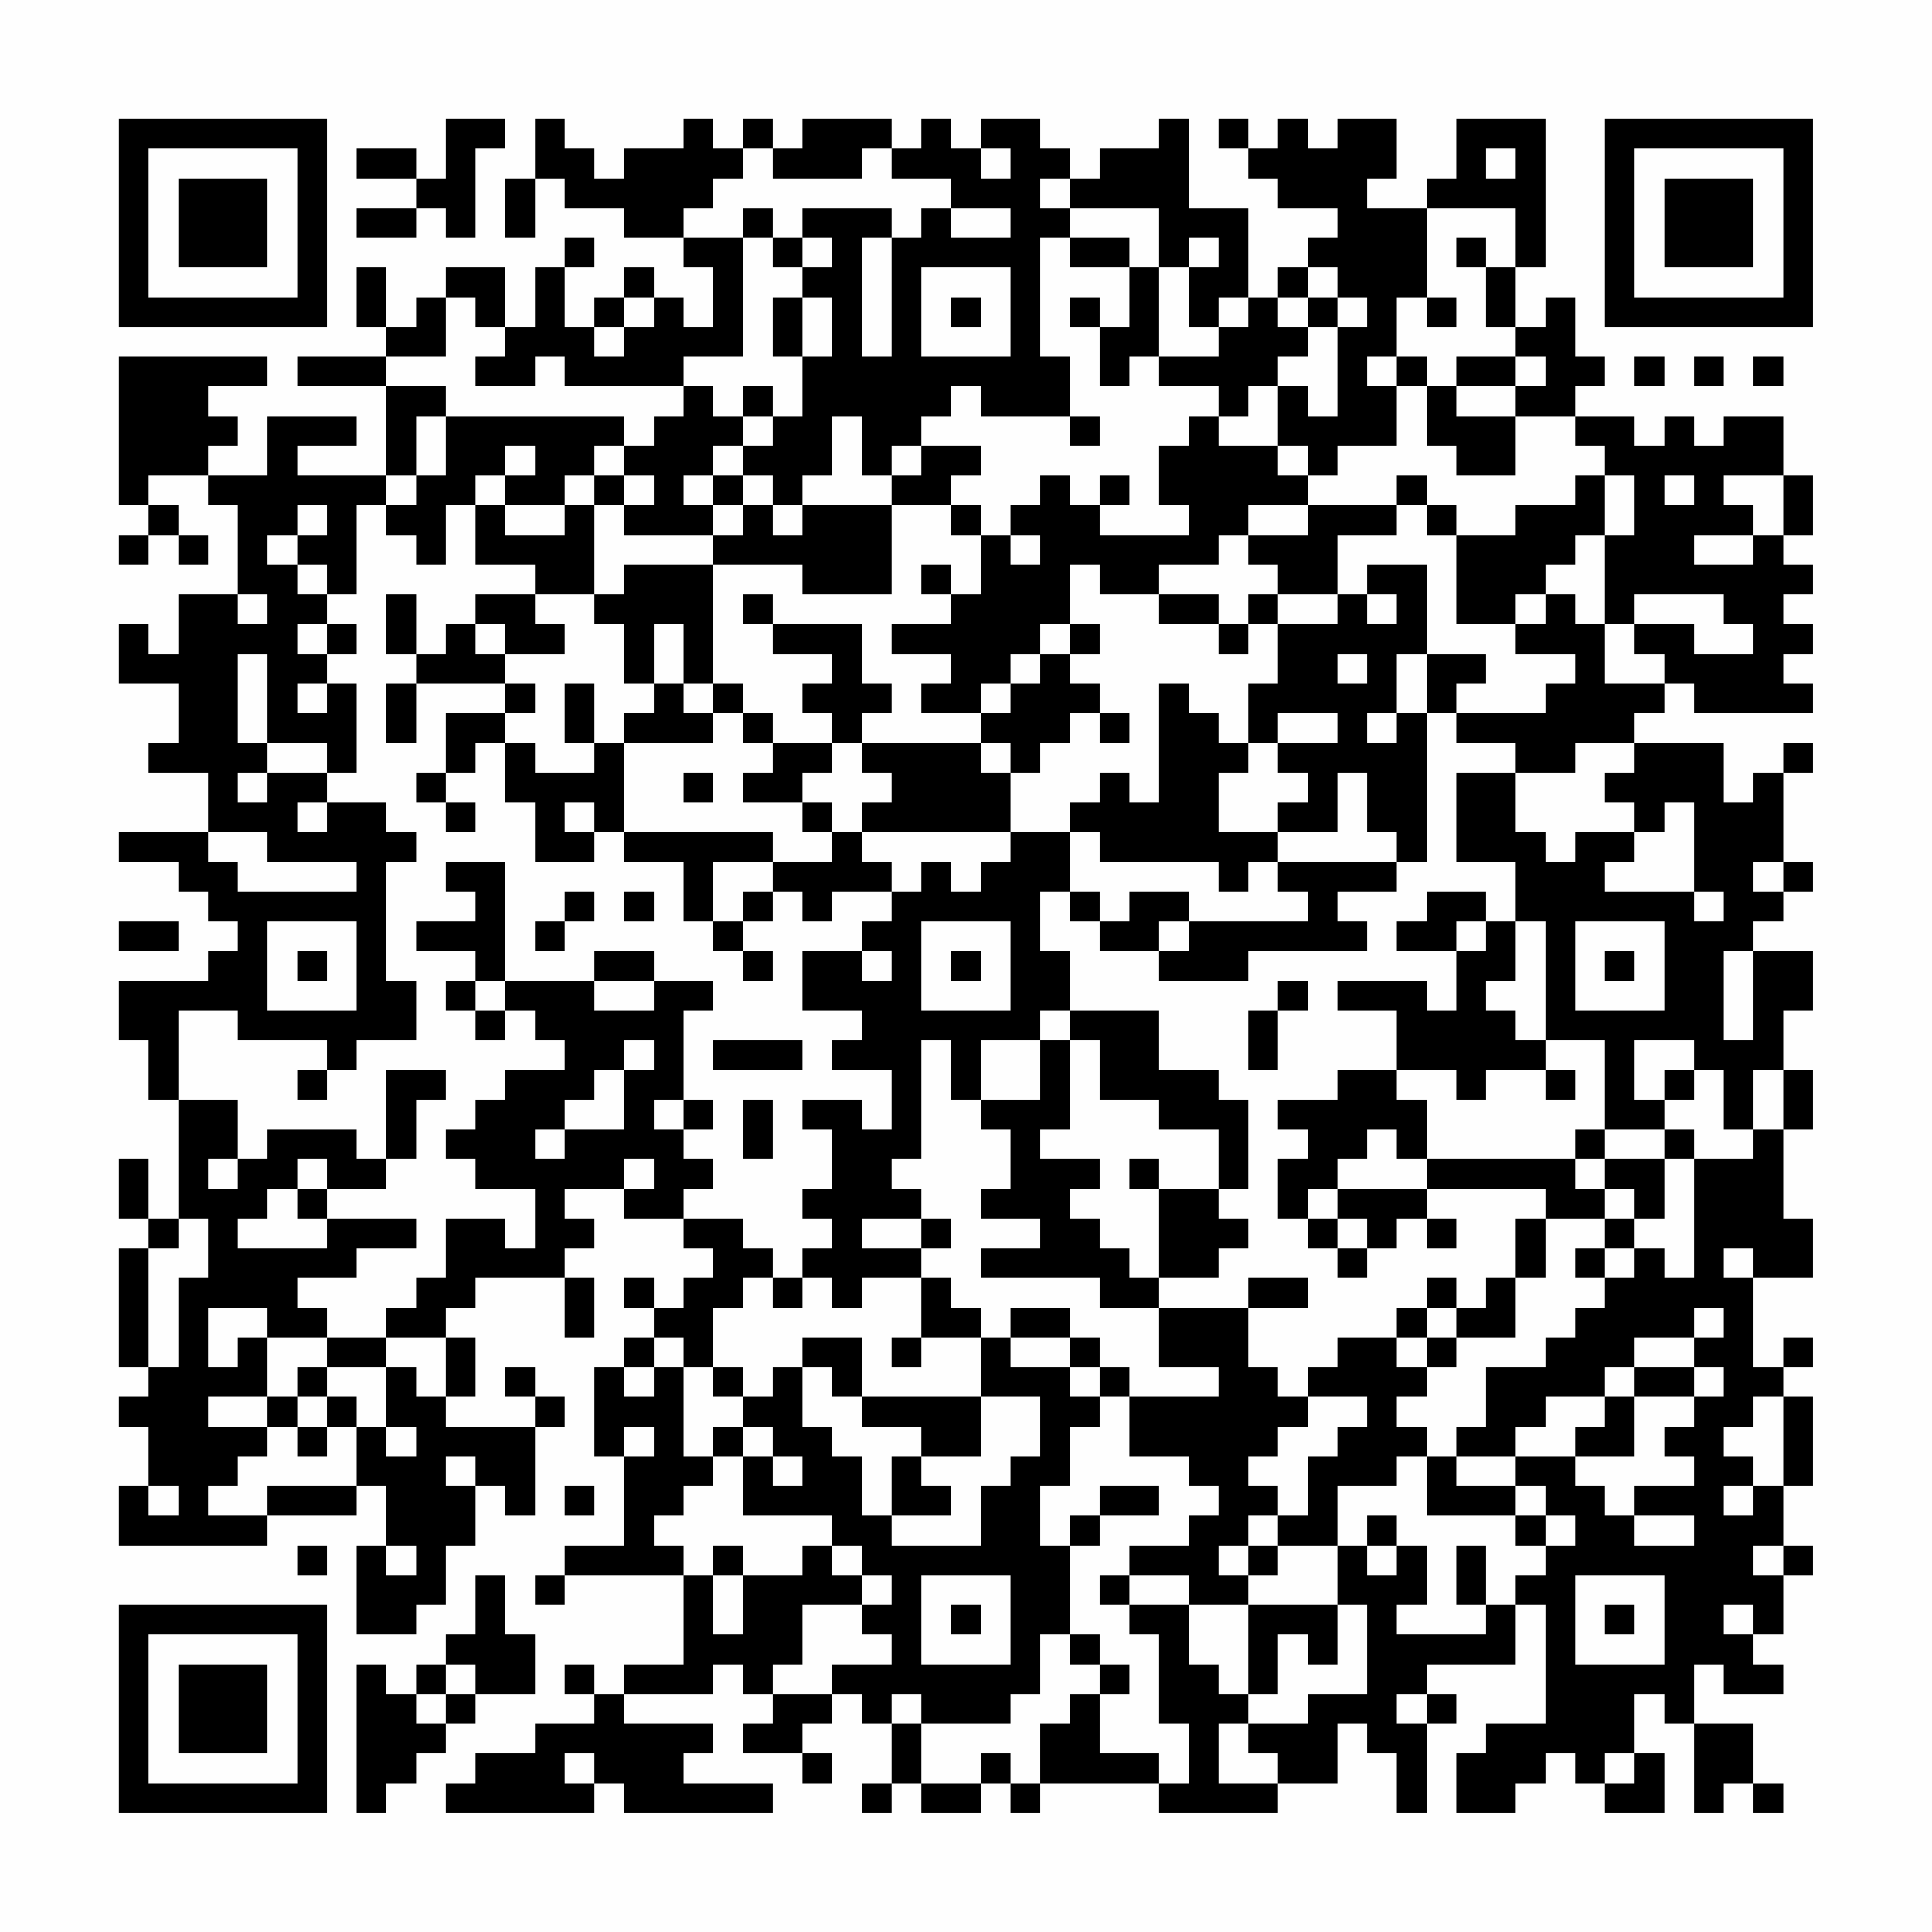 <?xml version="1.0" encoding="UTF-8"?>
<svg xmlns="http://www.w3.org/2000/svg" version="1.1" width="300" height="300" viewBox="0 0 300 300"><rect x="0" y="0" width="300" height="300" fill="#fefefe"/><g transform="scale(4.615)"><g transform="translate(4,4)"><path fill-rule="evenodd" d="M11 0L11 2L10 2L10 1L8 1L8 2L10 2L10 3L8 3L8 4L10 4L10 3L11 3L11 4L12 4L12 1L13 1L13 0ZM14 0L14 2L13 2L13 4L14 4L14 2L15 2L15 3L17 3L17 4L19 4L19 5L20 5L20 7L19 7L19 6L18 6L18 5L17 5L17 6L16 6L16 7L15 7L15 5L16 5L16 4L15 4L15 5L14 5L14 7L13 7L13 5L11 5L11 6L10 6L10 7L9 7L9 5L8 5L8 7L9 7L9 8L6 8L6 9L9 9L9 12L6 12L6 11L8 11L8 10L5 10L5 12L3 12L3 11L4 11L4 10L3 10L3 9L5 9L5 8L0 8L0 13L1 13L1 14L0 14L0 15L1 15L1 14L2 14L2 15L3 15L3 14L2 14L2 13L1 13L1 12L3 12L3 13L4 13L4 16L2 16L2 18L1 18L1 17L0 17L0 19L2 19L2 21L1 21L1 22L3 22L3 24L0 24L0 25L2 25L2 26L3 26L3 27L4 27L4 28L3 28L3 29L0 29L0 31L1 31L1 33L2 33L2 37L1 37L1 35L0 35L0 37L1 37L1 38L0 38L0 42L1 42L1 43L0 43L0 44L1 44L1 46L0 46L0 48L5 48L5 47L8 47L8 46L9 46L9 48L8 48L8 51L10 51L10 50L11 50L11 48L12 48L12 46L13 46L13 47L14 47L14 44L15 44L15 43L14 43L14 42L13 42L13 43L14 43L14 44L11 44L11 43L12 43L12 41L11 41L11 40L12 40L12 39L15 39L15 41L16 41L16 39L15 39L15 38L16 38L16 37L15 37L15 36L17 36L17 37L19 37L19 38L20 38L20 39L19 39L19 40L18 40L18 39L17 39L17 40L18 40L18 41L17 41L17 42L16 42L16 45L17 45L17 48L15 48L15 49L14 49L14 50L15 50L15 49L19 49L19 52L17 52L17 53L16 53L16 52L15 52L15 53L16 53L16 54L14 54L14 55L12 55L12 56L11 56L11 57L16 57L16 56L17 56L17 57L22 57L22 56L19 56L19 55L20 55L20 54L17 54L17 53L20 53L20 52L21 52L21 53L22 53L22 54L21 54L21 55L23 55L23 56L24 56L24 55L23 55L23 54L24 54L24 53L25 53L25 54L26 54L26 56L25 56L25 57L26 57L26 56L27 56L27 57L29 57L29 56L30 56L30 57L31 57L31 56L35 56L35 57L39 57L39 56L41 56L41 54L42 54L42 55L43 55L43 57L44 57L44 54L45 54L45 53L44 53L44 52L47 52L47 50L48 50L48 54L46 54L46 55L45 55L45 57L47 57L47 56L48 56L48 55L49 55L49 56L50 56L50 57L52 57L52 55L51 55L51 53L52 53L52 54L53 54L53 57L54 57L54 56L55 56L55 57L56 57L56 56L55 56L55 54L53 54L53 52L54 52L54 53L56 53L56 52L55 52L55 51L56 51L56 49L57 49L57 48L56 48L56 46L57 46L57 43L56 43L56 42L57 42L57 41L56 41L56 42L55 42L55 39L57 39L57 37L56 37L56 34L57 34L57 32L56 32L56 30L57 30L57 28L55 28L55 27L56 27L56 26L57 26L57 25L56 25L56 22L57 22L57 21L56 21L56 22L55 22L55 23L54 23L54 21L51 21L51 20L52 20L52 19L53 19L53 20L57 20L57 19L56 19L56 18L57 18L57 17L56 17L56 16L57 16L57 15L56 15L56 14L57 14L57 12L56 12L56 10L54 10L54 11L53 11L53 10L52 10L52 11L51 11L51 10L49 10L49 9L50 9L50 8L49 8L49 6L48 6L48 7L47 7L47 5L48 5L48 0L45 0L45 2L44 2L44 3L42 3L42 2L43 2L43 0L41 0L41 1L40 1L40 0L39 0L39 1L38 1L38 0L37 0L37 1L38 1L38 2L39 2L39 3L41 3L41 4L40 4L40 5L39 5L39 6L38 6L38 3L36 3L36 0L35 0L35 1L33 1L33 2L32 2L32 1L31 1L31 0L29 0L29 1L28 1L28 0L27 0L27 1L26 1L26 0L23 0L23 1L22 1L22 0L21 0L21 1L20 1L20 0L19 0L19 1L17 1L17 2L16 2L16 1L15 1L15 0ZM21 1L21 2L20 2L20 3L19 3L19 4L21 4L21 8L19 8L19 9L15 9L15 8L14 8L14 9L12 9L12 8L13 8L13 7L12 7L12 6L11 6L11 8L9 8L9 9L11 9L11 10L10 10L10 12L9 12L9 13L8 13L8 16L7 16L7 15L6 15L6 14L7 14L7 13L6 13L6 14L5 14L5 15L6 15L6 16L7 16L7 17L6 17L6 18L7 18L7 19L6 19L6 20L7 20L7 19L8 19L8 22L7 22L7 21L5 21L5 18L4 18L4 21L5 21L5 22L4 22L4 23L5 23L5 22L7 22L7 23L6 23L6 24L7 24L7 23L9 23L9 24L10 24L10 25L9 25L9 29L10 29L10 31L8 31L8 32L7 32L7 31L4 31L4 30L2 30L2 33L4 33L4 35L3 35L3 36L4 36L4 35L5 35L5 34L8 34L8 35L9 35L9 36L7 36L7 35L6 35L6 36L5 36L5 37L4 37L4 38L7 38L7 37L10 37L10 38L8 38L8 39L6 39L6 40L7 40L7 41L5 41L5 40L3 40L3 42L4 42L4 41L5 41L5 43L3 43L3 44L5 44L5 45L4 45L4 46L3 46L3 47L5 47L5 46L8 46L8 44L9 44L9 45L10 45L10 44L9 44L9 42L10 42L10 43L11 43L11 41L9 41L9 40L10 40L10 39L11 39L11 37L13 37L13 38L14 38L14 36L12 36L12 35L11 35L11 34L12 34L12 33L13 33L13 32L15 32L15 31L14 31L14 30L13 30L13 29L16 29L16 30L18 30L18 29L20 29L20 30L19 30L19 33L18 33L18 34L19 34L19 35L20 35L20 36L19 36L19 37L21 37L21 38L22 38L22 39L21 39L21 40L20 40L20 42L19 42L19 41L18 41L18 42L17 42L17 43L18 43L18 42L19 42L19 45L20 45L20 46L19 46L19 47L18 47L18 48L19 48L19 49L20 49L20 51L21 51L21 49L23 49L23 48L24 48L24 49L25 49L25 50L23 50L23 52L22 52L22 53L24 53L24 52L26 52L26 51L25 51L25 50L26 50L26 49L25 49L25 48L24 48L24 47L21 47L21 45L22 45L22 46L23 46L23 45L22 45L22 44L21 44L21 43L22 43L22 42L23 42L23 44L24 44L24 45L25 45L25 47L26 47L26 48L29 48L29 46L30 46L30 45L31 45L31 43L29 43L29 41L30 41L30 42L32 42L32 43L33 43L33 44L32 44L32 46L31 46L31 48L32 48L32 51L31 51L31 53L30 53L30 54L27 54L27 53L26 53L26 54L27 54L27 56L29 56L29 55L30 55L30 56L31 56L31 54L32 54L32 53L33 53L33 55L35 55L35 56L36 56L36 54L35 54L35 51L34 51L34 50L36 50L36 52L37 52L37 53L38 53L38 54L37 54L37 56L39 56L39 55L38 55L38 54L40 54L40 53L42 53L42 50L41 50L41 48L42 48L42 49L43 49L43 48L44 48L44 50L43 50L43 51L46 51L46 50L47 50L47 49L48 49L48 48L49 48L49 47L48 47L48 46L47 46L47 45L49 45L49 46L50 46L50 47L51 47L51 48L53 48L53 47L51 47L51 46L53 46L53 45L52 45L52 44L53 44L53 43L54 43L54 42L53 42L53 41L54 41L54 40L53 40L53 41L51 41L51 42L50 42L50 43L48 43L48 44L47 44L47 45L45 45L45 44L46 44L46 42L48 42L48 41L49 41L49 40L50 40L50 39L51 39L51 38L52 38L52 39L53 39L53 35L55 35L55 34L56 34L56 32L55 32L55 34L54 34L54 32L53 32L53 31L51 31L51 33L52 33L52 34L50 34L50 31L48 31L48 27L47 27L47 25L45 25L45 22L47 22L47 24L48 24L48 25L49 25L49 24L51 24L51 25L50 25L50 26L53 26L53 27L54 27L54 26L53 26L53 23L52 23L52 24L51 24L51 23L50 23L50 22L51 22L51 21L49 21L49 22L47 22L47 21L45 21L45 20L48 20L48 19L49 19L49 18L47 18L47 17L48 17L48 16L49 16L49 17L50 17L50 19L52 19L52 18L51 18L51 17L53 17L53 18L55 18L55 17L54 17L54 16L51 16L51 17L50 17L50 14L51 14L51 12L50 12L50 11L49 11L49 10L47 10L47 9L48 9L48 8L47 8L47 7L46 7L46 5L47 5L47 3L44 3L44 6L43 6L43 8L42 8L42 9L43 9L43 11L41 11L41 12L40 12L40 11L39 11L39 9L40 9L40 10L41 10L41 7L42 7L42 6L41 6L41 5L40 5L40 6L39 6L39 7L40 7L40 8L39 8L39 9L38 9L38 10L37 10L37 9L35 9L35 8L37 8L37 7L38 7L38 6L37 6L37 7L36 7L36 5L37 5L37 4L36 4L36 5L35 5L35 3L32 3L32 2L31 2L31 3L32 3L32 4L31 4L31 8L32 8L32 10L29 10L29 9L28 9L28 10L27 10L27 11L26 11L26 12L25 12L25 10L24 10L24 12L23 12L23 13L22 13L22 12L21 12L21 11L22 11L22 10L23 10L23 8L24 8L24 6L23 6L23 5L24 5L24 4L23 4L23 3L26 3L26 4L25 4L25 8L26 8L26 4L27 4L27 3L28 3L28 4L30 4L30 3L28 3L28 2L26 2L26 1L25 1L25 2L22 2L22 1ZM29 1L29 2L30 2L30 1ZM46 1L46 2L47 2L47 1ZM21 3L21 4L22 4L22 5L23 5L23 4L22 4L22 3ZM32 4L32 5L34 5L34 7L33 7L33 6L32 6L32 7L33 7L33 9L34 9L34 8L35 8L35 5L34 5L34 4ZM45 4L45 5L46 5L46 4ZM27 5L27 8L30 8L30 5ZM17 6L17 7L16 7L16 8L17 8L17 7L18 7L18 6ZM22 6L22 8L23 8L23 6ZM28 6L28 7L29 7L29 6ZM40 6L40 7L41 7L41 6ZM44 6L44 7L45 7L45 6ZM43 8L43 9L44 9L44 11L45 11L45 12L47 12L47 10L45 10L45 9L47 9L47 8L45 8L45 9L44 9L44 8ZM51 8L51 9L52 9L52 8ZM53 8L53 9L54 9L54 8ZM55 8L55 9L56 9L56 8ZM19 9L19 10L18 10L18 11L17 11L17 10L11 10L11 12L10 12L10 13L9 13L9 14L10 14L10 15L11 15L11 13L12 13L12 15L14 15L14 16L12 16L12 17L11 17L11 18L10 18L10 16L9 16L9 18L10 18L10 19L9 19L9 21L10 21L10 19L13 19L13 20L11 20L11 22L10 22L10 23L11 23L11 24L12 24L12 23L11 23L11 22L12 22L12 21L13 21L13 23L14 23L14 25L16 25L16 24L17 24L17 25L19 25L19 27L20 27L20 28L21 28L21 29L22 29L22 28L21 28L21 27L22 27L22 26L23 26L23 27L24 27L24 26L26 26L26 27L25 27L25 28L23 28L23 30L25 30L25 31L24 31L24 32L26 32L26 34L25 34L25 33L23 33L23 34L24 34L24 36L23 36L23 37L24 37L24 38L23 38L23 39L22 39L22 40L23 40L23 39L24 39L24 40L25 40L25 39L27 39L27 41L26 41L26 42L27 42L27 41L29 41L29 40L28 40L28 39L27 39L27 38L28 38L28 37L27 37L27 36L26 36L26 35L27 35L27 31L28 31L28 33L29 33L29 34L30 34L30 36L29 36L29 37L31 37L31 38L29 38L29 39L33 39L33 40L35 40L35 42L37 42L37 43L34 43L34 42L33 42L33 41L32 41L32 40L30 40L30 41L32 41L32 42L33 42L33 43L34 43L34 45L36 45L36 46L37 46L37 47L36 47L36 48L34 48L34 49L33 49L33 50L34 50L34 49L36 49L36 50L38 50L38 53L39 53L39 51L40 51L40 52L41 52L41 50L38 50L38 49L39 49L39 48L41 48L41 46L43 46L43 45L44 45L44 47L47 47L47 48L48 48L48 47L47 47L47 46L45 46L45 45L44 45L44 44L43 44L43 43L44 43L44 42L45 42L45 41L47 41L47 39L48 39L48 37L50 37L50 38L49 38L49 39L50 39L50 38L51 38L51 37L52 37L52 35L53 35L53 34L52 34L52 35L50 35L50 34L49 34L49 35L44 35L44 33L43 33L43 32L45 32L45 33L46 33L46 32L48 32L48 33L49 33L49 32L48 32L48 31L47 31L47 30L46 30L46 29L47 29L47 27L46 27L46 26L44 26L44 27L43 27L43 28L45 28L45 30L44 30L44 29L41 29L41 30L43 30L43 32L41 32L41 33L39 33L39 34L40 34L40 35L39 35L39 37L40 37L40 38L41 38L41 39L42 39L42 38L43 38L43 37L44 37L44 38L45 38L45 37L44 37L44 36L48 36L48 37L47 37L47 39L46 39L46 40L45 40L45 39L44 39L44 40L43 40L43 41L41 41L41 42L40 42L40 43L39 43L39 42L38 42L38 40L40 40L40 39L38 39L38 40L35 40L35 39L37 39L37 38L38 38L38 37L37 37L37 36L38 36L38 33L37 33L37 32L35 32L35 30L32 30L32 28L31 28L31 26L32 26L32 27L33 27L33 28L35 28L35 29L38 29L38 28L42 28L42 27L41 27L41 26L43 26L43 25L44 25L44 20L45 20L45 19L46 19L46 18L44 18L44 15L42 15L42 16L41 16L41 14L43 14L43 13L44 13L44 14L45 14L45 17L47 17L47 16L48 16L48 15L49 15L49 14L50 14L50 12L49 12L49 13L47 13L47 14L45 14L45 13L44 13L44 12L43 12L43 13L40 13L40 12L39 12L39 11L37 11L37 10L36 10L36 11L35 11L35 13L36 13L36 14L33 14L33 13L34 13L34 12L33 12L33 13L32 13L32 12L31 12L31 13L30 13L30 14L29 14L29 13L28 13L28 12L29 12L29 11L27 11L27 12L26 12L26 13L23 13L23 14L22 14L22 13L21 13L21 12L20 12L20 11L21 11L21 10L22 10L22 9L21 9L21 10L20 10L20 9ZM32 10L32 11L33 11L33 10ZM13 11L13 12L12 12L12 13L13 13L13 14L15 14L15 13L16 13L16 16L14 16L14 17L15 17L15 18L13 18L13 17L12 17L12 18L13 18L13 19L14 19L14 20L13 20L13 21L14 21L14 22L16 22L16 21L17 21L17 24L22 24L22 25L20 25L20 27L21 27L21 26L22 26L22 25L24 25L24 24L25 24L25 25L26 25L26 26L27 26L27 25L28 25L28 26L29 26L29 25L30 25L30 24L32 24L32 26L33 26L33 27L34 27L34 26L36 26L36 27L35 27L35 28L36 28L36 27L40 27L40 26L39 26L39 25L43 25L43 24L42 24L42 22L41 22L41 24L39 24L39 23L40 23L40 22L39 22L39 21L41 21L41 20L39 20L39 21L38 21L38 19L39 19L39 17L41 17L41 16L39 16L39 15L38 15L38 14L40 14L40 13L38 13L38 14L37 14L37 15L35 15L35 16L33 16L33 15L32 15L32 17L31 17L31 18L30 18L30 19L29 19L29 20L27 20L27 19L28 19L28 18L26 18L26 17L28 17L28 16L29 16L29 14L28 14L28 13L26 13L26 16L23 16L23 15L20 15L20 14L21 14L21 13L20 13L20 12L19 12L19 13L20 13L20 14L17 14L17 13L18 13L18 12L17 12L17 11L16 11L16 12L15 12L15 13L13 13L13 12L14 12L14 11ZM16 12L16 13L17 13L17 12ZM52 12L52 13L53 13L53 12ZM54 12L54 13L55 13L55 14L53 14L53 15L55 15L55 14L56 14L56 12ZM30 14L30 15L31 15L31 14ZM17 15L17 16L16 16L16 17L17 17L17 19L18 19L18 20L17 20L17 21L20 21L20 20L21 20L21 21L22 21L22 22L21 22L21 23L23 23L23 24L24 24L24 23L23 23L23 22L24 22L24 21L25 21L25 22L26 22L26 23L25 23L25 24L30 24L30 22L31 22L31 21L32 21L32 20L33 20L33 21L34 21L34 20L33 20L33 19L32 19L32 18L33 18L33 17L32 17L32 18L31 18L31 19L30 19L30 20L29 20L29 21L25 21L25 20L26 20L26 19L25 19L25 17L22 17L22 16L21 16L21 17L22 17L22 18L24 18L24 19L23 19L23 20L24 20L24 21L22 21L22 20L21 20L21 19L20 19L20 15ZM27 15L27 16L28 16L28 15ZM4 16L4 17L5 17L5 16ZM35 16L35 17L37 17L37 18L38 18L38 17L39 17L39 16L38 16L38 17L37 17L37 16ZM42 16L42 17L43 17L43 16ZM7 17L7 18L8 18L8 17ZM18 17L18 19L19 19L19 20L20 20L20 19L19 19L19 17ZM41 18L41 19L42 19L42 18ZM43 18L43 20L42 20L42 21L43 21L43 20L44 20L44 18ZM15 19L15 21L16 21L16 19ZM35 19L35 23L34 23L34 22L33 22L33 23L32 23L32 24L33 24L33 25L37 25L37 26L38 26L38 25L39 25L39 24L37 24L37 22L38 22L38 21L37 21L37 20L36 20L36 19ZM29 21L29 22L30 22L30 21ZM19 22L19 23L20 23L20 22ZM15 23L15 24L16 24L16 23ZM3 24L3 25L4 25L4 26L8 26L8 25L5 25L5 24ZM11 25L11 26L12 26L12 27L10 27L10 28L12 28L12 29L11 29L11 30L12 30L12 31L13 31L13 30L12 30L12 29L13 29L13 25ZM55 25L55 26L56 26L56 25ZM15 26L15 27L14 27L14 28L15 28L15 27L16 27L16 26ZM17 26L17 27L18 27L18 26ZM0 27L0 28L2 28L2 27ZM5 27L5 30L8 30L8 27ZM27 27L27 30L30 30L30 27ZM45 27L45 28L46 28L46 27ZM49 27L49 30L52 30L52 27ZM6 28L6 29L7 29L7 28ZM16 28L16 29L18 29L18 28ZM25 28L25 29L26 29L26 28ZM28 28L28 29L29 29L29 28ZM50 28L50 29L51 29L51 28ZM54 28L54 31L55 31L55 28ZM39 29L39 30L38 30L38 32L39 32L39 30L40 30L40 29ZM31 30L31 31L29 31L29 33L31 33L31 31L32 31L32 34L31 34L31 35L33 35L33 36L32 36L32 37L33 37L33 38L34 38L34 39L35 39L35 36L37 36L37 34L35 34L35 33L33 33L33 31L32 31L32 30ZM17 31L17 32L16 32L16 33L15 33L15 34L14 34L14 35L15 35L15 34L17 34L17 32L18 32L18 31ZM20 31L20 32L23 32L23 31ZM6 32L6 33L7 33L7 32ZM9 32L9 35L10 35L10 33L11 33L11 32ZM52 32L52 33L53 33L53 32ZM19 33L19 34L20 34L20 33ZM21 33L21 35L22 35L22 33ZM42 34L42 35L41 35L41 36L40 36L40 37L41 37L41 38L42 38L42 37L41 37L41 36L44 36L44 35L43 35L43 34ZM17 35L17 36L18 36L18 35ZM34 35L34 36L35 36L35 35ZM49 35L49 36L50 36L50 37L51 37L51 36L50 36L50 35ZM6 36L6 37L7 37L7 36ZM2 37L2 38L1 38L1 42L2 42L2 39L3 39L3 37ZM25 37L25 38L27 38L27 37ZM54 38L54 39L55 39L55 38ZM44 40L44 41L43 41L43 42L44 42L44 41L45 41L45 40ZM7 41L7 42L6 42L6 43L5 43L5 44L6 44L6 45L7 45L7 44L8 44L8 43L7 43L7 42L9 42L9 41ZM23 41L23 42L24 42L24 43L25 43L25 44L27 44L27 45L26 45L26 47L28 47L28 46L27 46L27 45L29 45L29 43L25 43L25 41ZM20 42L20 43L21 43L21 42ZM51 42L51 43L50 43L50 44L49 44L49 45L51 45L51 43L53 43L53 42ZM6 43L6 44L7 44L7 43ZM40 43L40 44L39 44L39 45L38 45L38 46L39 46L39 47L38 47L38 48L37 48L37 49L38 49L38 48L39 48L39 47L40 47L40 45L41 45L41 44L42 44L42 43ZM55 43L55 44L54 44L54 45L55 45L55 46L54 46L54 47L55 47L55 46L56 46L56 43ZM17 44L17 45L18 45L18 44ZM20 44L20 45L21 45L21 44ZM11 45L11 46L12 46L12 45ZM1 46L1 47L2 47L2 46ZM15 46L15 47L16 47L16 46ZM33 46L33 47L32 47L32 48L33 48L33 47L35 47L35 46ZM42 47L42 48L43 48L43 47ZM6 48L6 49L7 49L7 48ZM9 48L9 49L10 49L10 48ZM20 48L20 49L21 49L21 48ZM45 48L45 50L46 50L46 48ZM55 48L55 49L56 49L56 48ZM12 49L12 51L11 51L11 52L10 52L10 53L9 53L9 52L8 52L8 57L9 57L9 56L10 56L10 55L11 55L11 54L12 54L12 53L14 53L14 51L13 51L13 49ZM27 49L27 52L30 52L30 49ZM49 49L49 52L52 52L52 49ZM28 50L28 51L29 51L29 50ZM50 50L50 51L51 51L51 50ZM54 50L54 51L55 51L55 50ZM32 51L32 52L33 52L33 53L34 53L34 52L33 52L33 51ZM11 52L11 53L10 53L10 54L11 54L11 53L12 53L12 52ZM43 53L43 54L44 54L44 53ZM15 55L15 56L16 56L16 55ZM50 55L50 56L51 56L51 55ZM0 0L0 7L7 7L7 0ZM1 1L1 6L6 6L6 1ZM2 2L2 5L5 5L5 2ZM50 0L50 7L57 7L57 0ZM51 1L51 6L56 6L56 1ZM52 2L52 5L55 5L55 2ZM0 50L0 57L7 57L7 50ZM1 51L1 56L6 56L6 51ZM2 52L2 55L5 55L5 52Z" fill="#000000"/></g></g></svg>
